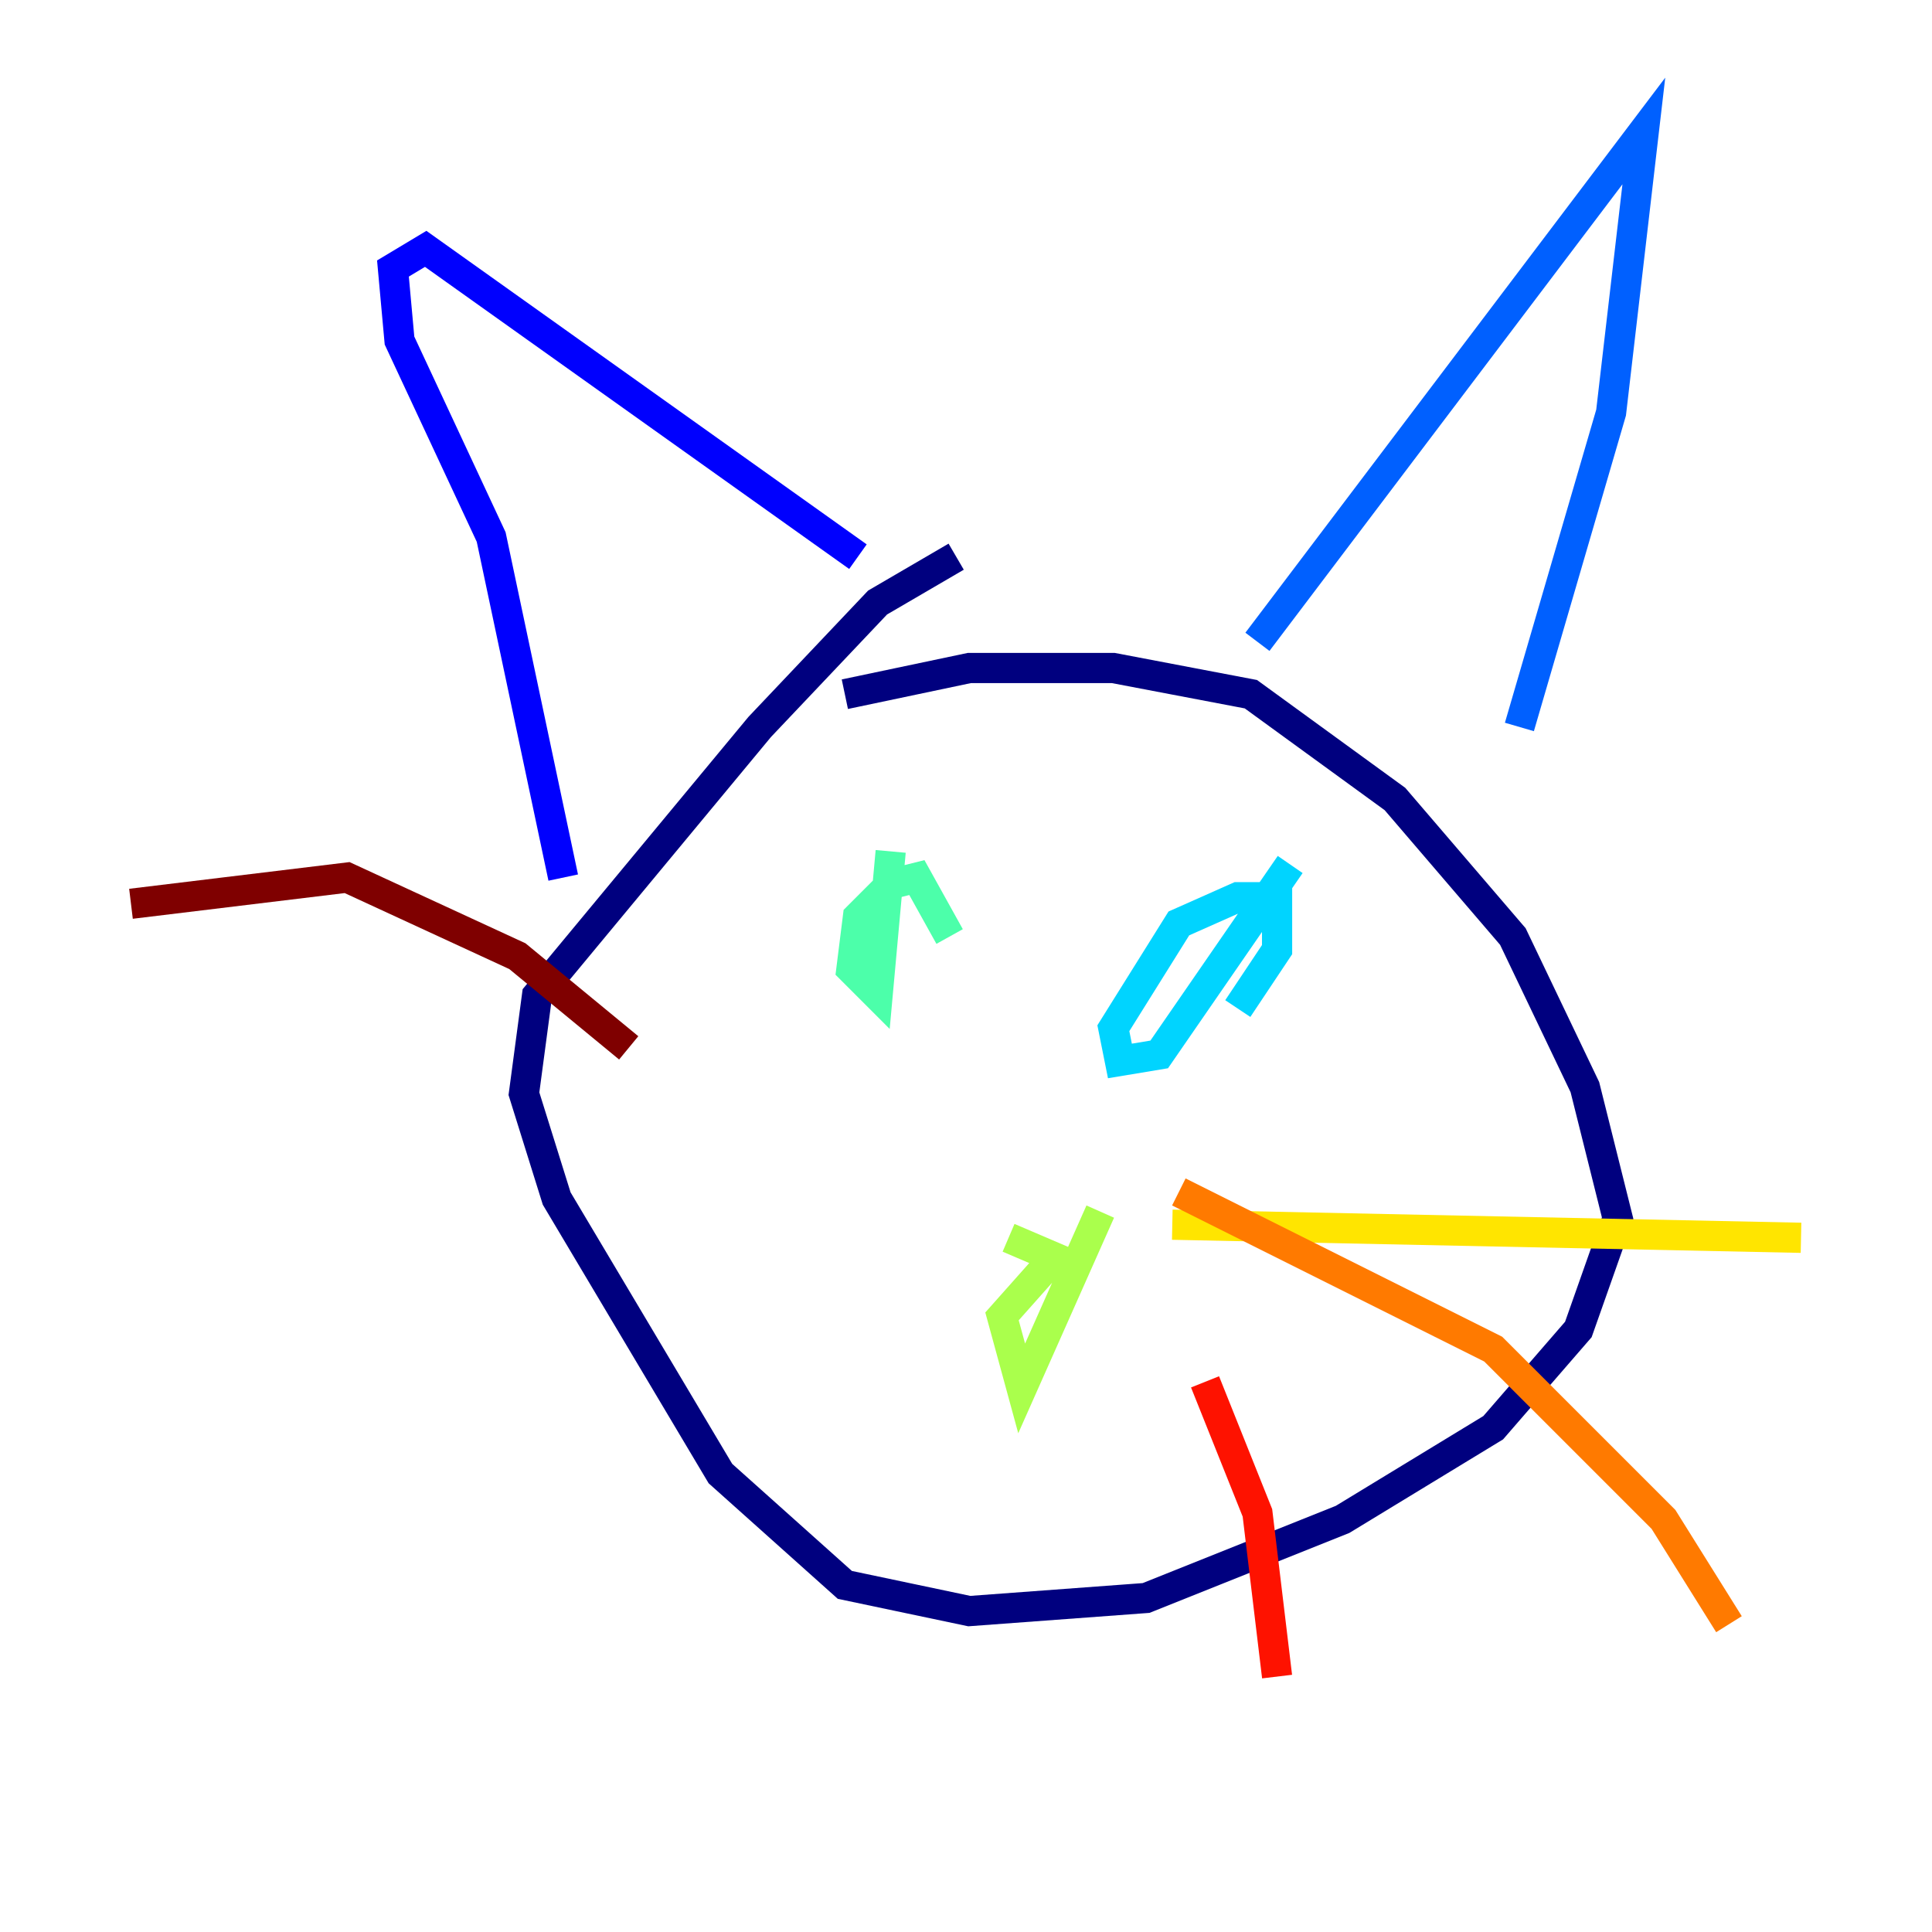 <?xml version="1.0" encoding="utf-8" ?>
<svg baseProfile="tiny" height="128" version="1.2" viewBox="0,0,128,128" width="128" xmlns="http://www.w3.org/2000/svg" xmlns:ev="http://www.w3.org/2001/xml-events" xmlns:xlink="http://www.w3.org/1999/xlink"><defs /><polyline fill="none" points="55.973,45.993 64.217,44.258 73.763,44.258 82.875,45.993 92.42,52.936 100.231,62.047 105.003,72.027 107.173,80.705 104.57,88.081 98.929,94.59 88.949,100.664 75.932,105.871 64.217,106.739 55.973,105.003 47.729,97.627 36.881,79.403 34.712,72.461 35.58,65.953 50.332,48.163 58.142,39.919 63.349,36.881" stroke="#00007f" stroke-width="2" /><polyline fill="none" points="56.841,36.881 28.203,16.488 26.034,17.79 26.468,22.563 32.542,35.58 37.315,58.142" stroke="#0000fe" stroke-width="2" /><polyline fill="none" points="83.308,42.522 108.909,8.678 106.739,27.336 100.664,48.163" stroke="#0060ff" stroke-width="2" /><polyline fill="none" points="85.478,57.275 76.8,69.858 74.197,70.291 73.763,68.122 78.102,61.18 82.007,59.444 84.61,59.444 84.61,62.915 82.007,66.82" stroke="#00d4ff" stroke-width="2" /><polyline fill="none" points="59.01,56.407 58.142,65.953 56.407,64.217 56.841,60.746 59.01,58.576 60.746,58.142 62.915,62.047" stroke="#4cffaa" stroke-width="2" /><polyline fill="none" points="72.895,80.271 67.688,91.986 66.386,87.214 69.858,83.308 66.82,82.007" stroke="#aaff4c" stroke-width="2" /><polyline fill="none" points="77.668,81.139 119.322,82.007" stroke="#ffe500" stroke-width="2" /><polyline fill="none" points="78.102,78.969 98.929,89.383 110.21,100.664 114.549,107.607" stroke="#ff7a00" stroke-width="2" /><polyline fill="none" points="79.837,91.552 83.308,100.231 84.61,111.078" stroke="#fe1200" stroke-width="2" /><polyline fill="none" points="41.654,69.424 34.278,63.349 22.997,58.142 8.678,59.878" stroke="#7f0000" stroke-width="2" /></svg>